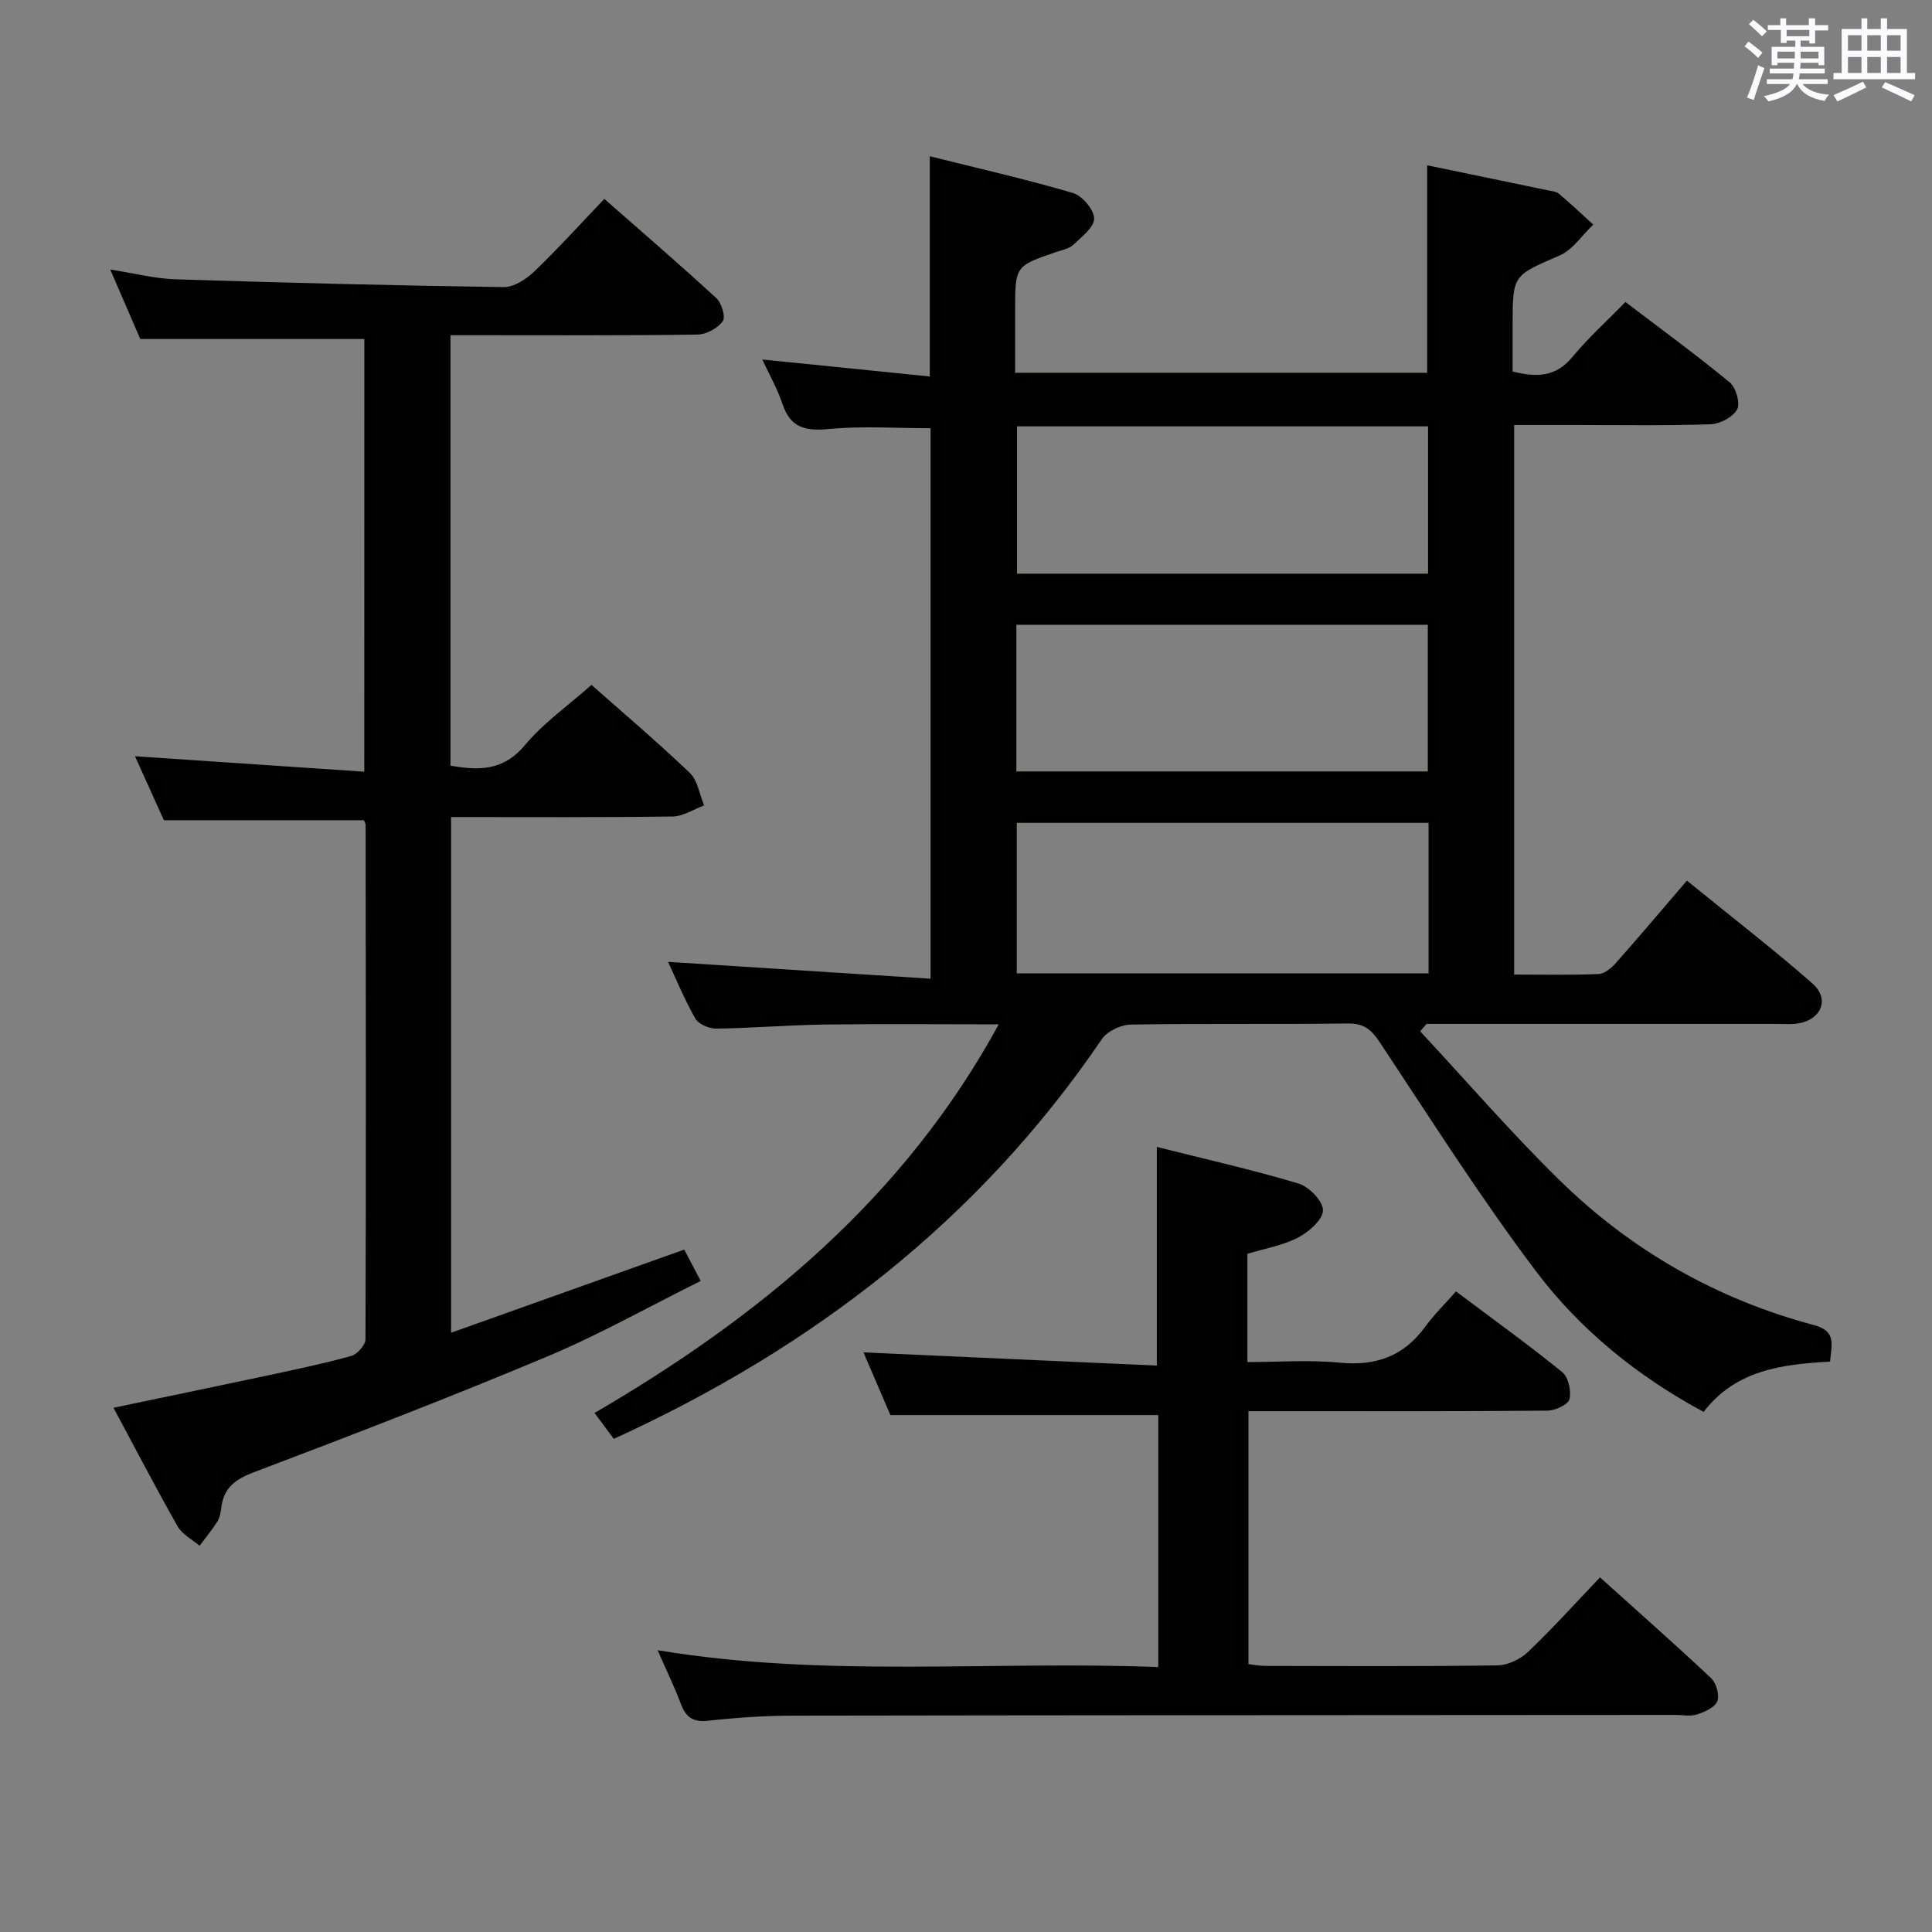 <svg enable-background="new 0 0 400 400" viewBox="0 0 400 400" xmlns="http://www.w3.org/2000/svg"><rect x="0" y="0" width="400" height="400" fill="#808080" stroke="none"/><g fill="#010100"><path d="m294.04 213.53c9.57 10.29 18.78 20.95 28.81 30.78 14.87 14.58 32.57 24.68 52.76 30.05 4.76 1.27 3.51 4.18 3.29 7.55-9.89.55-19.49 1.69-26.19 10.41-13.8-7.44-25.6-17.05-34.73-29.16-11.49-15.24-21.74-31.43-32.3-47.35-1.75-2.64-3.27-3.95-6.61-3.91-15 .21-30-.03-44.99.23-2.04.03-4.84 1.38-5.96 3.02-25.44 37.41-59.8 63.91-101.04 82.75-1.06-1.42-2.31-3.11-3.99-5.36 34.41-20.05 64.11-44.58 83.69-80.46-12.24 0-24.14-.12-36.03.04-7.48.1-14.96.74-22.44.84-1.48.02-3.67-.9-4.34-2.07-2.27-3.97-4.02-8.24-5.66-11.75 17.98 1.15 35.96 2.31 54.35 3.49 0-38.8 0-76.37 0-113.97-7.02 0-14.14-.5-21.16.17-4.86.47-7.87-.34-9.5-5.2-1.04-3.11-2.7-6.01-4.17-9.2 11.74 1.19 23.13 2.34 34.67 3.51 0-15.42 0-29.97 0-45.59 9.93 2.48 19.85 4.74 29.6 7.59 1.94.57 4.39 3.43 4.43 5.28.04 1.8-2.57 3.82-4.29 5.44-.9.85-2.38 1.11-3.64 1.54-8.43 2.89-8.43 2.88-8.43 12.14v12.84h85.31c0-14.2 0-28.39 0-42.96 8.19 1.7 16.56 3.42 24.93 5.17.81.17 1.78.24 2.36.73 2.43 2.05 4.75 4.24 7.1 6.38-2.31 2.19-4.25 5.22-6.99 6.41-9.61 4.17-9.71 3.93-9.71 14.44v9.56c4.91 1.24 8.9 1.2 12.35-2.97 3.27-3.96 7.14-7.44 11.01-11.41 7.42 5.64 14.66 10.93 21.57 16.62 1.3 1.07 2.24 4.32 1.56 5.61-.85 1.59-3.55 3.01-5.49 3.08-9.32.31-18.66.15-27.99.15-4.13 0-8.26 0-12.69 0v113.78c5.95 0 11.73.14 17.49-.11 1.25-.05 2.68-1.28 3.61-2.33 4.87-5.49 9.6-11.11 14.67-17.01 9.9 8.06 18.17 14.43 26 21.31 3.61 3.17 1.85 7.47-2.95 8.26-1.46.24-2.99.1-4.49.1-24.16 0-48.32 0-72.48 0-.43.52-.86 1.03-1.3 1.54zm1.73-43.17c-28.59 0-56.83 0-85.26 0v31.16h85.26c0-10.42 0-20.54 0-31.16zm-.11-51.59c0-10.42 0-20.45 0-30.5-28.54 0-56.75 0-85.1 0v30.5zm-.05 40.95c0-10.45 0-20.49 0-30.37-28.61 0-56.83 0-85.18 0v30.37z"/><path d="m75.43 70.19c-15.28 0-30.49 0-46.38 0-1.75-4.04-3.84-8.87-6.23-14.39 4.91.76 9.23 1.89 13.58 2.03 22.61.72 45.22 1.29 67.84 1.61 2.1.03 4.63-1.57 6.27-3.13 4.91-4.7 9.48-9.76 14.61-15.13 7.9 6.94 15.67 13.62 23.2 20.56 1.09 1.01 1.95 3.92 1.32 4.77-1.07 1.45-3.39 2.73-5.21 2.76-14.99.22-29.99.13-44.99.13-1.97 0-3.94 0-6.17 0v89.12c5.73 1 10.87 1.19 15.4-4.24 3.89-4.66 9.05-8.27 13.79-12.48 6.25 5.53 13.49 11.67 20.35 18.21 1.64 1.57 2.02 4.47 2.97 6.75-2.18.8-4.36 2.26-6.55 2.29-15.14.2-30.29.11-45.84.11v106.77c16.13-5.75 32.02-11.42 48.28-17.22 1.01 1.94 1.99 3.8 3.4 6.5-10.74 5.33-21.03 11.14-31.86 15.68-20.05 8.41-40.35 16.23-60.69 23.94-3.88 1.47-6.22 3.26-6.71 7.35-.12.98-.31 2.05-.82 2.86-1.1 1.74-2.44 3.34-3.67 5-1.54-1.32-3.6-2.36-4.54-4.02-4.5-7.92-8.7-16.02-13.28-24.56 10.7-2.24 20.99-4.36 31.26-6.55 6-1.28 12.02-2.53 17.93-4.16 1.26-.35 2.98-2.27 2.98-3.47.13-35.49.07-70.98.03-106.47 0-.3-.21-.61-.36-.99-13.53 0-27.09 0-41.41 0-1.75-3.87-3.84-8.51-5.98-13.25 15.85 1.07 31.43 2.12 47.47 3.2.01-30.56.01-60.1.01-89.58z"/><path d="m239.81 345.15c0-17.97 0-35.09 0-52.17-18.29 0-36.49 0-55.46 0-1.63-3.8-3.64-8.48-5.58-12.98 20.28.91 40.35 1.82 60.74 2.73 0-15.45 0-29.96 0-45.27 9.9 2.49 19.72 4.7 29.34 7.58 2.18.65 5.12 3.7 5.06 5.56-.07 1.98-2.95 4.48-5.19 5.64-3.16 1.64-6.85 2.25-10.46 3.35v22.41c6.36 0 12.81-.49 19.16.13 7.46.72 13.21-1.34 17.64-7.43 1.85-2.54 4.14-4.76 6.39-7.33 7.81 5.87 15.07 11.09 22 16.72 1.27 1.04 1.92 3.92 1.49 5.6-.29 1.14-2.97 2.36-4.59 2.37-18.66.17-37.32.11-55.98.11-1.82 0-3.64 0-5.89 0v52.37c1.04.11 2.3.37 3.56.37 16 .03 31.99.12 47.98-.11 2.15-.03 4.75-1.27 6.34-2.79 5.05-4.8 9.72-10.01 14.9-15.43 7.85 7.07 15.55 13.85 23.02 20.88 1.07 1 1.76 3.49 1.26 4.77s-2.59 2.2-4.17 2.72c-1.35.45-2.97.11-4.47.11-60.98.04-121.97.05-182.95.15-5.81.01-11.64.42-17.42 1.06-3.13.34-4.55-.81-5.57-3.52-1.28-3.39-2.87-6.67-4.8-11.09 34.85 5.79 69.01 2.13 103.65 3.49z"/></g><path d="m361.2 9.6.8-1c.9.7 1.9 1.4 2.9 2.3l-.9 1.1c-1-1-2-1.8-2.8-2.4zm.5 10.6c.9-2.1 1.6-4.3 2.3-6.7.4.2.8.4 1.3.6-.7 2.1-1.5 4.3-2.2 6.6zm.4-15.2.9-.9c1 .8 2 1.6 2.8 2.4l-1 1c-.9-.9-1.8-1.7-2.7-2.5zm12.5-1.2h1.2v1.4h2.7v1.1h-2.7v2.7h-1.2v-.6h-1.8v1.3h4.9v3.8h-1.2v-.5h-3.7c0 .4-.1.9-.1 1.2h5.1v1h-5.2c0 .5-.1.9-.2 1.2h6v1h-5.2c1.1 1.3 2.9 2 5.5 2.2-.4.4-.7.8-.9 1.3-2.9-.5-4.8-1.6-5.7-3.5h-.1c-.8 1.7-2.7 2.9-5.9 3.6-.2-.4-.6-.8-.9-1.1 2.8-.6 4.6-1.4 5.4-2.5h-4.8v-1h5.3c.1-.3.2-.7.2-1.2h-4.9v-1h5c0-.4 0-.8.1-1.2h-3.5v.5h-1.2v-3.8h4.9v-1.3h-1.8v.5h-1.2v-2.7h-2.7v-1h2.6v-1.4h1.2v1.4h4.7v-1.4zm-6.6 8.3h3.6c0-.4 0-.9 0-1.4h-3.6zm1.9-4.6h4.7v-1.3h-4.7zm6.6 3.2h-3.7v1.4h3.7z" fill="#fbfafc"/><path d="m385.3 3.8h1.3v2.2h2.8v-2.2h1.3v2.2h4.1v9.1h1.7v1.3h-16.9v-1.3h1.7v-9.1h4.1v-2.2zm.4 13.1.7 1.2c-1.8.9-3.8 1.9-6 2.9-.2-.4-.5-.8-.8-1.3 2.3-1 4.3-1.9 6.1-2.8zm-3.1-6.4h2.8v-3.2h-2.8zm0 4.6h2.8v-3.3h-2.8zm4-4.6h2.8v-3.2h-2.8zm0 4.6h2.8v-3.3h-2.8zm3.7 1.9c2.1.9 4.1 1.8 6.1 2.7l-.7 1.3c-2.2-1.1-4.2-2-6.1-2.9zm3.2-9.7h-2.8v3.2h2.8zm-2.8 7.8h2.8v-3.3h-2.8z" fill="#fbfafc"/></svg>